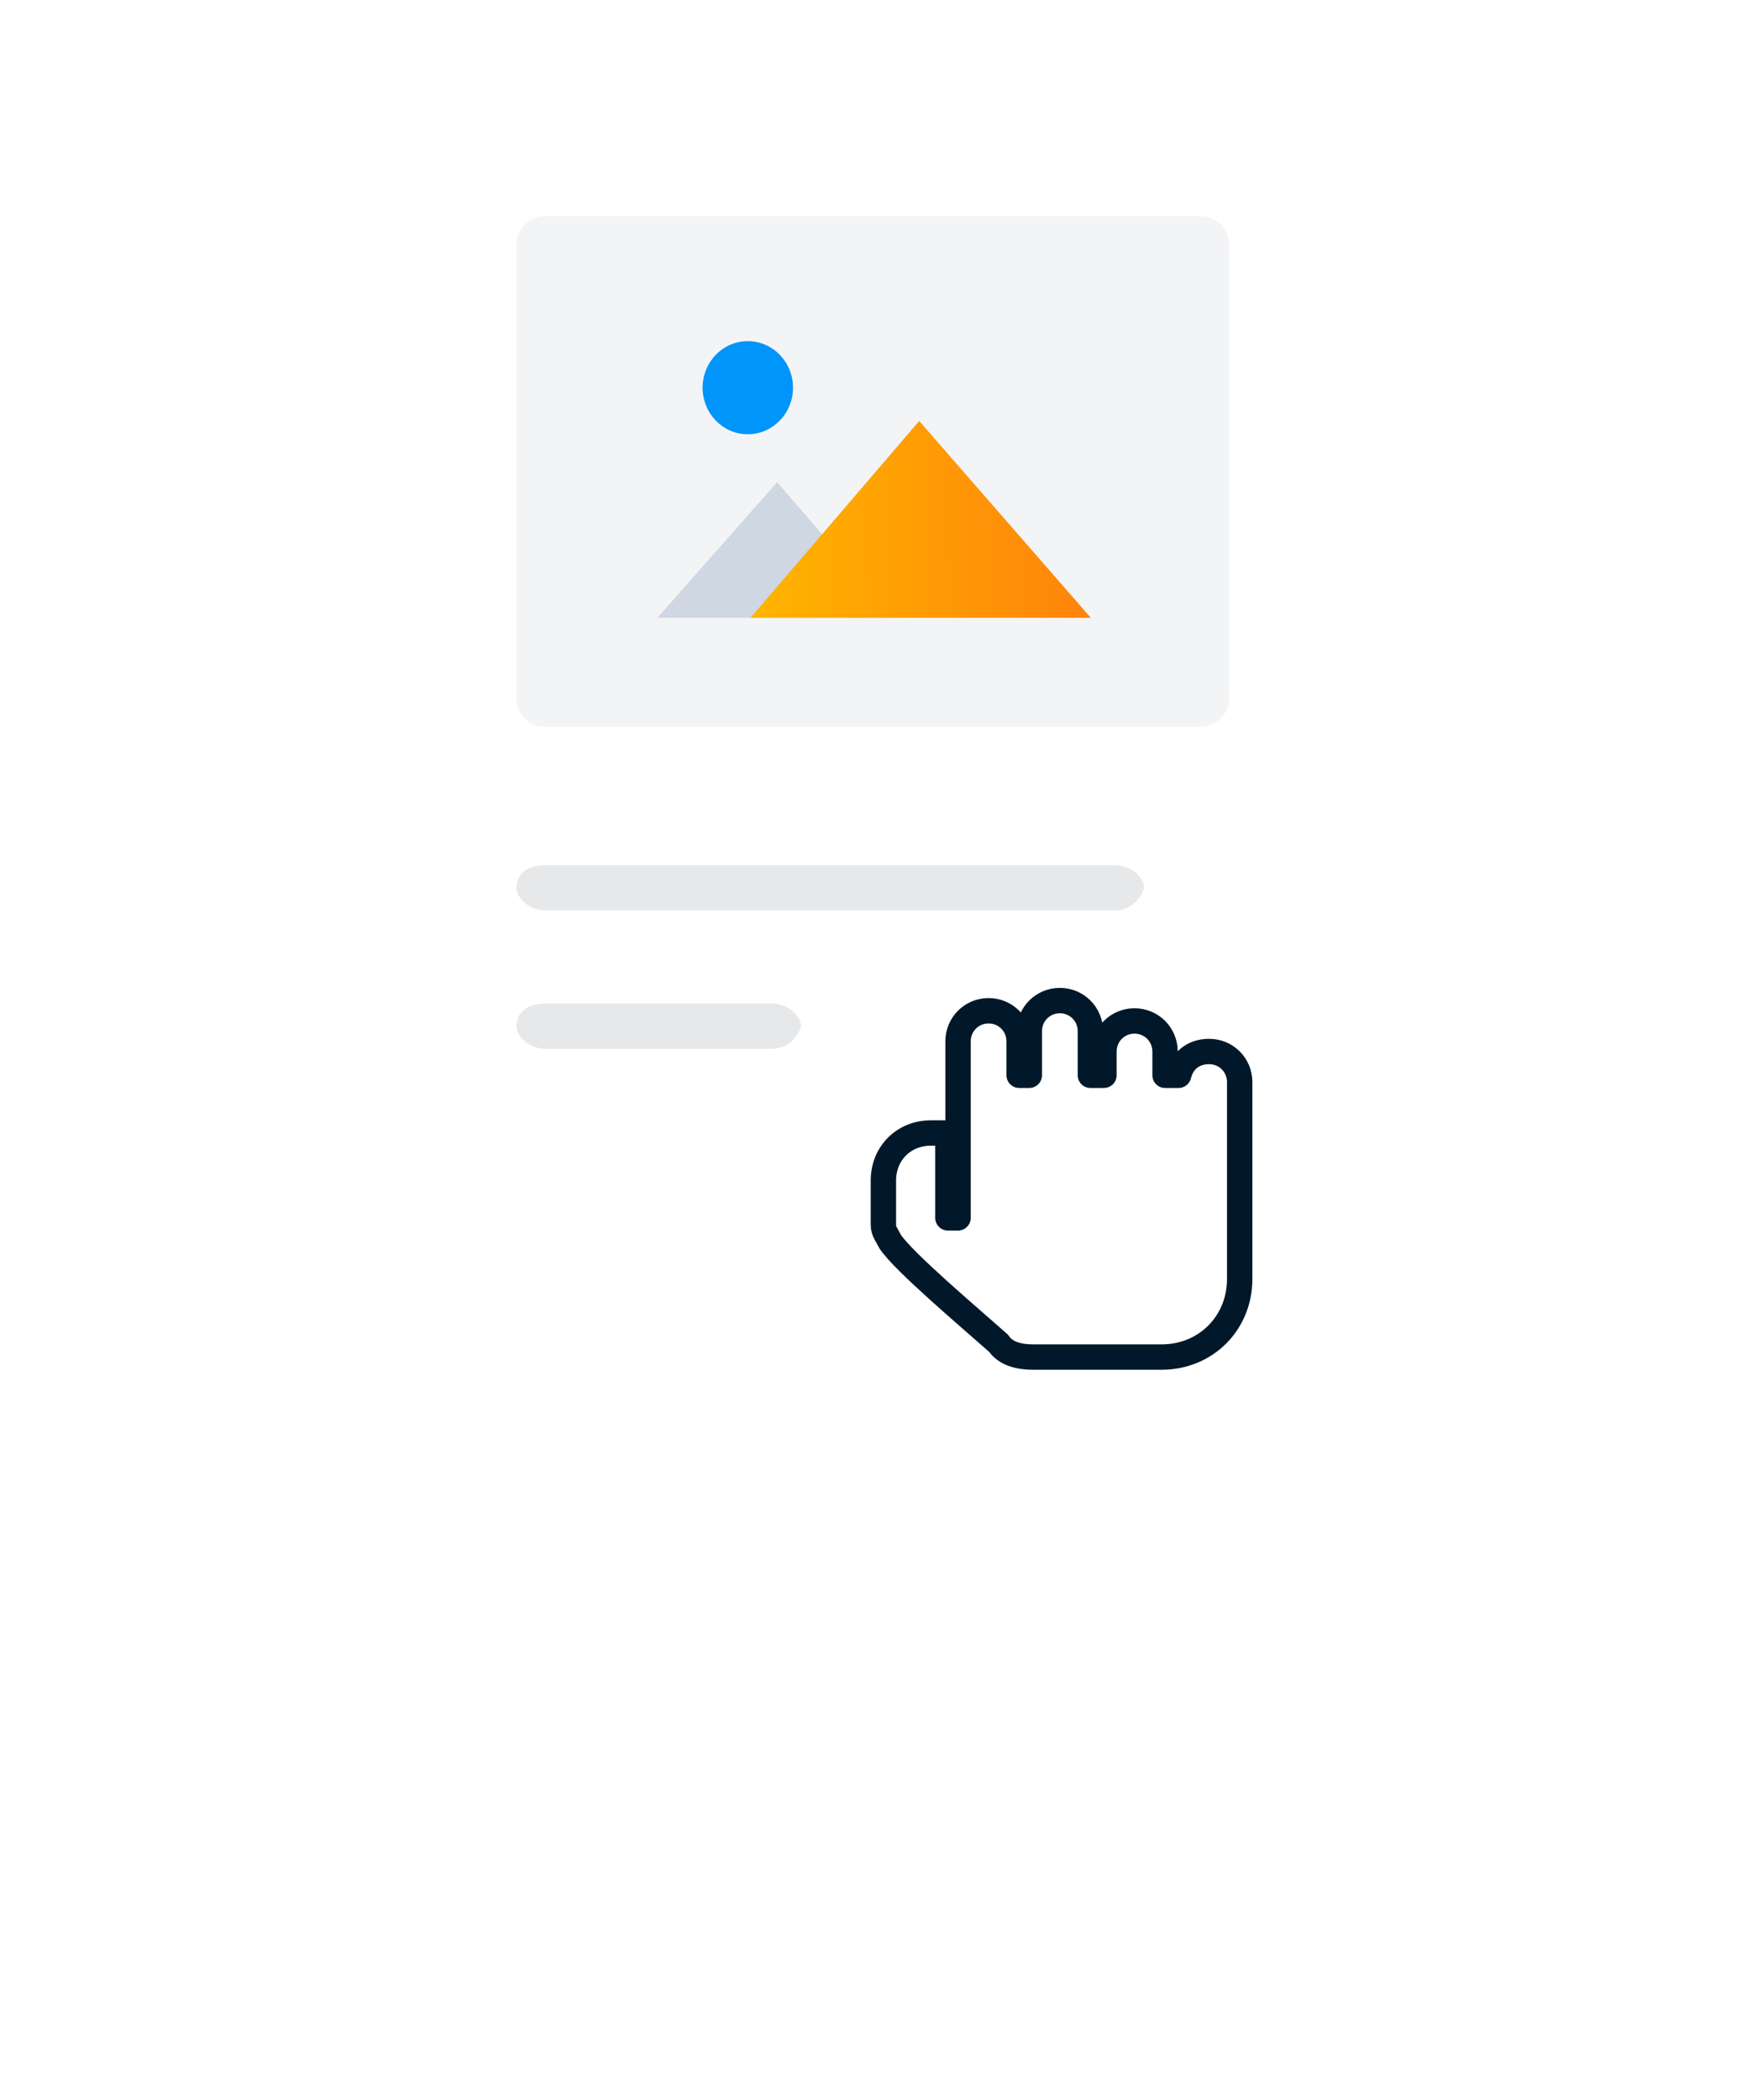 <svg width="100%" height="100%" viewBox="0 0 293 351" fill="none" xmlns="http://www.w3.org/2000/svg">
<g filter="url(#filter0_d_152_568)">
<path d="M207.993 230H85.259C75.308 230 67.252 220.613 67.252 209.018V33.982C67.252 22.387 75.308 13 85.259 13H207.993C217.944 13 226 22.387 226 33.982V209.018C226 220.613 217.944 230 207.993 230Z" fill="white"/>
</g>
<path opacity="0.1" d="M186.546 152.182H91.143C88.758 152.182 86.373 150.293 86.373 148.403C86.373 146.04 88.281 144.623 91.143 144.623H186.546C188.931 144.623 191.316 146.513 191.316 148.403C190.839 150.293 188.931 152.182 186.546 152.182Z" fill="#001829"/>
<path opacity="0.1" d="M129.195 175.306H91.131C88.752 175.306 86.373 173.416 86.373 171.526C86.373 169.163 88.276 167.746 91.131 167.746H129.195C131.574 167.746 133.953 169.636 133.953 171.526C133.477 173.416 131.574 175.306 129.195 175.306Z" fill="#001829"/>
<path opacity="0.05" d="M200.778 121.5H91.14C88.28 121.5 86.373 119.102 86.373 116.704V40.919C86.373 38.042 88.757 36.123 91.14 36.123H200.778C203.638 36.123 205.545 38.521 205.545 40.919V116.704C205.545 119.582 203.162 121.5 200.778 121.5Z" fill="#001829"/>
<path d="M149.516 103.269H109.94L129.967 80.59L149.516 103.269Z" fill="#CED7E2"/>
<path d="M182.423 103.269H125.505L153.725 70.363L182.423 103.269Z" fill="url(#paint0_linear_152_568)"/>
<path d="M125.059 72.586C129.234 72.586 132.619 69.102 132.619 64.804C132.619 60.507 129.234 57.023 125.059 57.023C120.884 57.023 117.5 60.507 117.5 64.804C117.5 69.102 120.884 72.586 125.059 72.586Z" fill="#0095FB"/>
<g filter="url(#filter1_d_152_568)">
<path d="M202.216 160.695C205.053 160.695 207.323 162.965 207.323 165.802V198.716C207.323 206.094 201.648 211.769 194.271 211.769H172.707C170.437 211.769 168.167 211.201 167.032 209.499C161.924 204.959 151.142 195.879 148.872 192.474C148.305 191.339 147.737 190.772 147.737 189.637V182.259C147.737 177.719 151.142 174.315 155.682 174.315H158.52V188.502H160.222V158.992C160.222 156.155 162.492 153.885 165.329 153.885C168.167 153.885 170.437 156.155 170.437 158.992V164.667H172.139V157.29C172.139 154.453 174.409 152.183 177.247 152.183C180.084 152.183 182.354 154.453 182.354 157.29V164.667H184.624V160.695C184.624 157.857 186.894 155.588 189.731 155.588C192.569 155.588 194.839 157.857 194.839 160.695V164.667H197.109C197.676 162.397 199.379 160.695 202.216 160.695Z" fill="white"/>
<path d="M202.216 160.695C205.053 160.695 207.323 162.965 207.323 165.802V198.716C207.323 206.094 201.648 211.769 194.271 211.769H172.707C170.437 211.769 168.167 211.201 167.032 209.499C161.924 204.959 151.142 195.879 148.872 192.474C148.305 191.339 147.737 190.772 147.737 189.637V182.259C147.737 177.719 151.142 174.315 155.682 174.315H158.52V188.502H160.222V158.992C160.222 156.155 162.492 153.885 165.329 153.885C168.167 153.885 170.437 156.155 170.437 158.992V164.667H172.139V157.29C172.139 154.453 174.409 152.183 177.247 152.183C180.084 152.183 182.354 154.453 182.354 157.29V164.667H184.624V160.695C184.624 157.857 186.894 155.588 189.731 155.588C192.569 155.588 194.839 157.857 194.839 160.695V164.667H197.109C197.676 162.397 199.379 160.695 202.216 160.695Z" stroke="#001829" stroke-width="4.242" stroke-miterlimit="10" stroke-linecap="round" stroke-linejoin="round"/>
</g>
<defs>
<filter id="filter0_d_152_568" x="0.97" y="0.949" width="291.313" height="349.565" filterUnits="userSpaceOnUse" color-interpolation-filters="sRGB">
<feFlood flood-opacity="0" result="BackgroundImageFix"/>
<feColorMatrix in="SourceAlpha" type="matrix" values="0 0 0 0 0 0 0 0 0 0 0 0 0 0 0 0 0 0 127 0" result="hardAlpha"/>
<feOffset dy="54.231"/>
<feGaussianBlur stdDeviation="33.141"/>
<feColorMatrix type="matrix" values="0 0 0 0 0.398 0 0 0 0 0.477 0 0 0 0 0.575 0 0 0 0.35 0"/>
<feBlend mode="normal" in2="BackgroundImageFix" result="effect1_dropShadow_152_568"/>
<feBlend mode="normal" in="SourceGraphic" in2="effect1_dropShadow_152_568" result="shape"/>
</filter>
<filter id="filter1_d_152_568" x="127.539" y="147.049" width="99.982" height="99.982" filterUnits="userSpaceOnUse" color-interpolation-filters="sRGB">
<feFlood flood-opacity="0" result="BackgroundImageFix"/>
<feColorMatrix in="SourceAlpha" type="matrix" values="0 0 0 0 0 0 0 0 0 0 0 0 0 0 0 0 0 0 127 0" result="hardAlpha"/>
<feOffset dy="15.064"/>
<feGaussianBlur stdDeviation="9.038"/>
<feColorMatrix type="matrix" values="0 0 0 0 0.398 0 0 0 0 0.477 0 0 0 0 0.575 0 0 0 0.28 0"/>
<feBlend mode="normal" in2="BackgroundImageFix" result="effect1_dropShadow_152_568"/>
<feBlend mode="normal" in="SourceGraphic" in2="effect1_dropShadow_152_568" result="shape"/>
</filter>
<linearGradient id="paint0_linear_152_568" x1="125.364" y1="86.876" x2="182.541" y2="86.125" gradientUnits="userSpaceOnUse">
<stop stop-color="#FFB500"/>
<stop offset="1" stop-color="#FF830A"/>
</linearGradient>
</defs>
</svg>
